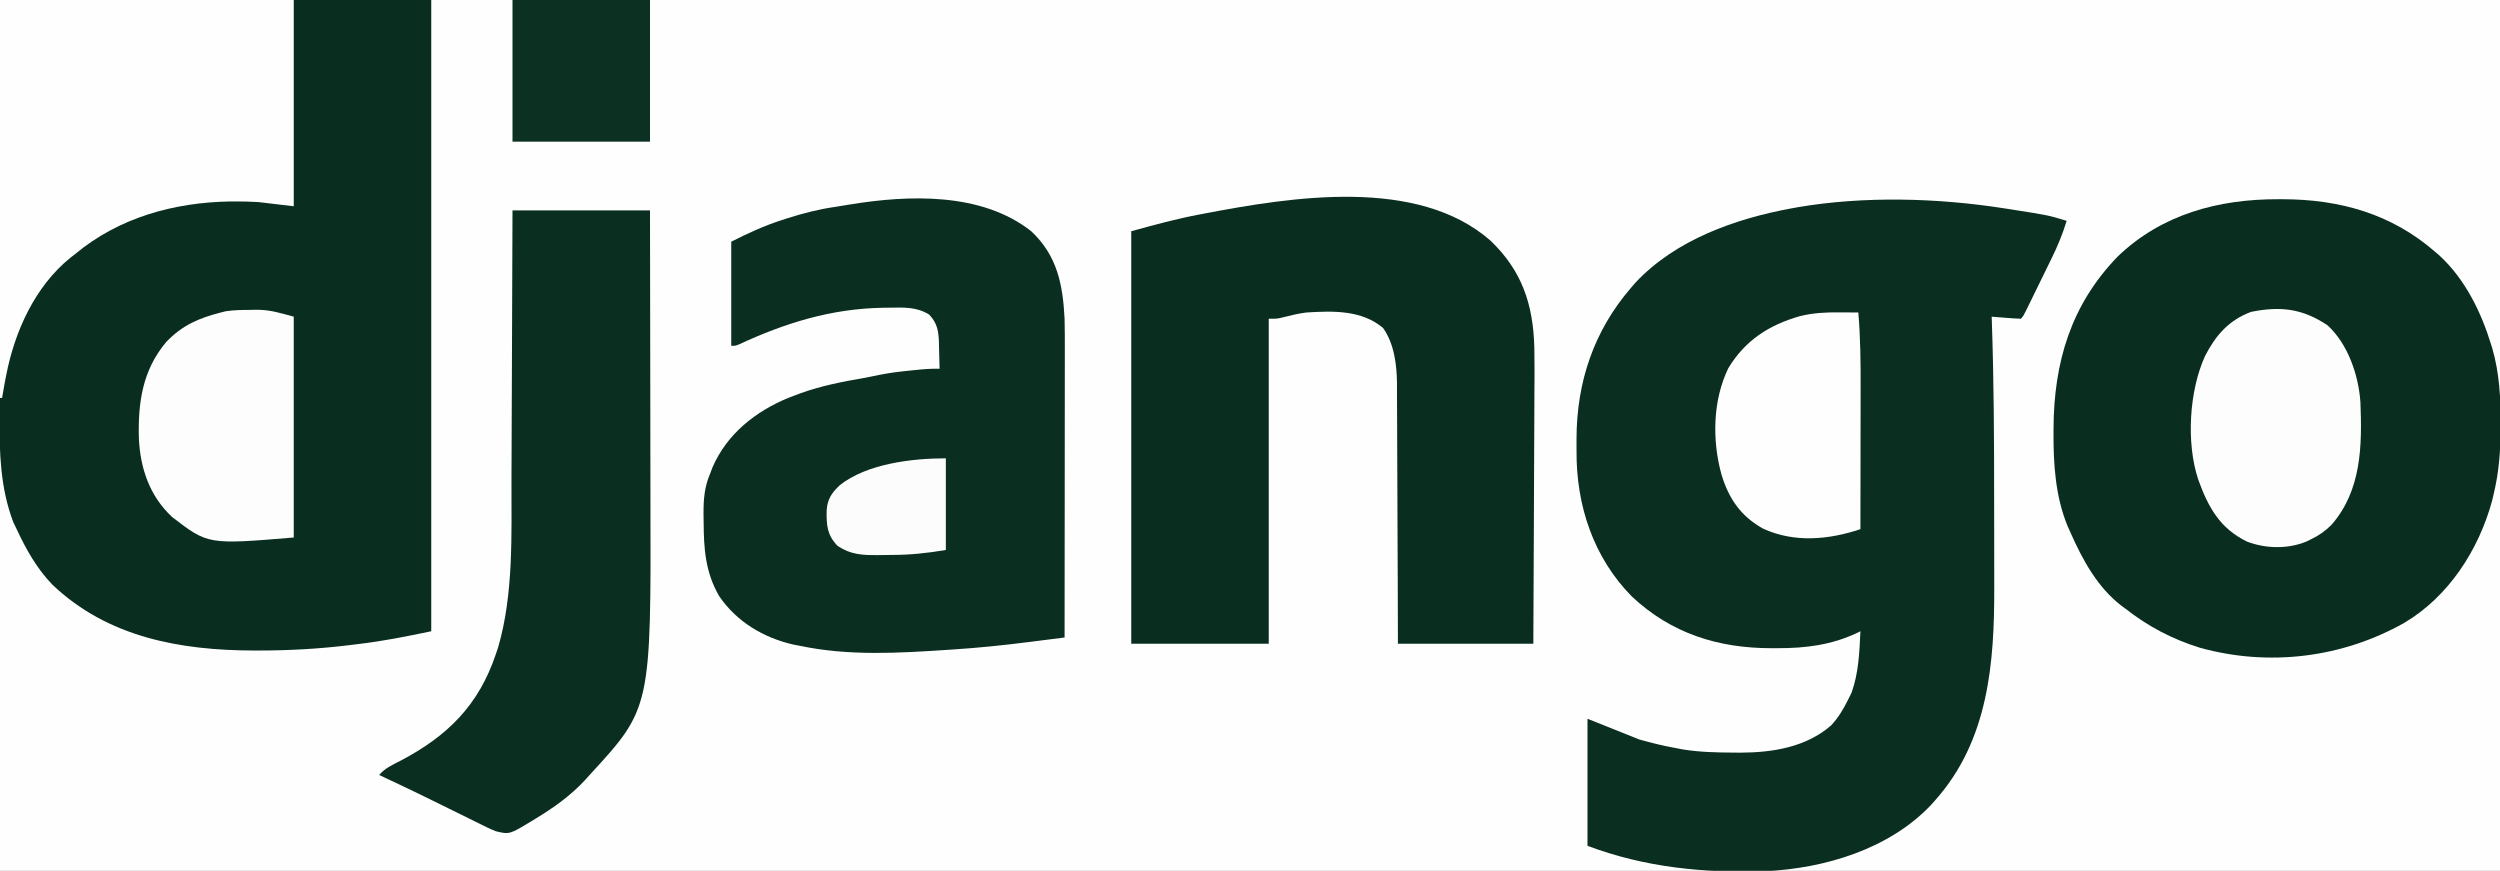 <?xml version="1.0" encoding="UTF-8"?>
<svg version="1.1" xmlns="http://www.w3.org/2000/svg" width="1200" height="418">
<rect width="100%" height="100%" fill="#808080" stroke="none"/>
<path d="M0 0 C396 0 792 0 1200 0 C1200 137.94 1200 275.88 1200 418 C804 418 408 418 0 418 C0 280.06 0 142.12 0 0 Z " fill="#FEFEFE" transform="translate(0,0)"/>
<path d="M0 0 C68.31 0 136.62 0 207 0 C207 99.99 207 199.98 207 303 C195.09 305.507 183.639 307.785 171.625 309.188 C170.28 309.353 168.935 309.519 167.59 309.686 C153.242 311.44 139.067 312.239 124.625 312.25 C123.789 312.251 122.952 312.251 122.09 312.252 C86.469 312.207 51.639 305.911 25.062 280.562 C17.569 272.75 12.554 263.748 8 254 C7.464 252.886 6.928 251.773 6.375 250.625 C0.129 234.158 -0.29 217.492 -0.227 200.145 C-0.226 197.956 -0.227 195.767 -0.228 193.578 C-0.229 187.67 -0.217 181.762 -0.203 175.854 C-0.19 169.666 -0.189 163.479 -0.187 157.292 C-0.181 145.591 -0.164 133.89 -0.144 122.189 C-0.128 112.837 -0.117 103.486 -0.11 94.135 C-0.109 93.468 -0.109 92.802 -0.108 92.115 C-0.104 86.317 -0.099 80.519 -0.095 74.721 C-0.076 49.814 -0.036 24.907 0 0 Z " fill="#092E20" transform="translate(0,0)"/>
<path d="M0 0 C1.076 0.166 2.151 0.332 3.26 0.502 C21.373 3.352 21.373 3.352 30 6 C28.077 12.254 25.699 18.075 22.805 23.938 C22.412 24.744 22.019 25.55 21.614 26.38 C20.791 28.066 19.966 29.749 19.138 31.432 C17.866 34.018 16.602 36.608 15.34 39.199 C14.537 40.841 13.734 42.483 12.93 44.125 C12.551 44.901 12.171 45.677 11.781 46.476 C9.117 51.883 9.117 51.883 8 53 C5.643 52.91 3.288 52.753 0.938 52.562 C-0.353 52.461 -1.643 52.359 -2.973 52.254 C-3.972 52.17 -4.971 52.086 -6 52 C-5.956 53.222 -5.956 53.222 -5.911 54.469 C-4.93 82.883 -4.812 111.288 -4.815 139.716 C-4.815 146.187 -4.801 152.657 -4.784 159.128 C-4.773 164.203 -4.771 169.278 -4.771 174.352 C-4.77 176.737 -4.766 179.122 -4.758 181.507 C-4.648 218.265 -7.509 255.291 -33 284 C-33.602 284.684 -34.204 285.369 -34.824 286.074 C-54.966 307.567 -86.202 316.89 -114.863 318.173 C-144.321 319.101 -172.223 316.417 -200 306 C-200 285.87 -200 265.74 -200 245 C-191.75 248.3 -183.5 251.6 -175 255 C-169.224 256.583 -163.841 257.967 -158 259 C-156.859 259.222 -155.718 259.443 -154.543 259.672 C-146.311 261.039 -138.143 261.201 -129.812 261.25 C-128.191 261.264 -128.191 261.264 -126.537 261.278 C-111.139 261.217 -95.085 258.654 -83.121 248.242 C-79.634 244.557 -77.244 240.526 -75 236 C-74.422 234.845 -73.845 233.69 -73.25 232.5 C-69.824 222.908 -69.475 213.08 -69 203 C-69.51 203.254 -70.021 203.508 -70.547 203.77 C-82.808 209.574 -95.318 211.175 -108.75 211.125 C-109.771 211.129 -110.792 211.133 -111.844 211.137 C-137.365 211.104 -159.742 204.077 -178.691 186.34 C-197.152 167.629 -205.425 142.594 -205.261 116.64 C-205.25 114.634 -205.261 112.63 -205.273 110.625 C-205.22 83.291 -196.907 58.684 -179 38 C-178.343 37.239 -177.685 36.479 -177.008 35.695 C-157.71 15.073 -129.048 4.963 -102 0 C-101.093 -0.167 -100.185 -0.333 -99.25 -0.505 C-67.302 -5.985 -31.936 -5.002 0 0 Z " fill="#0A2E20" transform="translate(962,100)"/>
<path d="M0 0 C1.118 0.001 1.118 0.001 2.259 0.002 C29.657 0.093 54.429 7.01 75.438 25.375 C76.451 26.245 76.451 26.245 77.484 27.133 C89.683 38.404 97.406 54.153 102.188 69.812 C102.386 70.456 102.585 71.099 102.79 71.761 C106.152 83.487 106.802 95.491 106.75 107.625 C106.749 108.299 106.747 108.974 106.745 109.668 C106.703 120.505 105.993 130.833 103.438 141.375 C103.182 142.464 102.927 143.554 102.664 144.676 C96.246 168.318 81.78 190.74 60.438 203.375 C30.649 220.152 -4.47 224.467 -37.574 215.309 C-50.883 211.164 -62.638 205.003 -73.562 196.375 C-74.172 195.93 -74.782 195.486 -75.41 195.027 C-86.761 186.253 -93.847 173.221 -99.562 160.375 C-100.097 159.18 -100.632 157.985 -101.184 156.754 C-106.931 142.671 -107.956 127.29 -107.875 112.25 C-107.873 111.526 -107.871 110.802 -107.868 110.055 C-107.718 78.451 -99.622 50.821 -77.125 27.562 C-56.03 7.226 -28.682 -0.079 0 0 Z " fill="#092E20" transform="translate(1093.562,95.625)"/>
<path d="M0 0 C12.417 11.622 15.163 25.505 16 42 C16.125 47.174 16.127 52.346 16.114 57.521 C16.113 59.03 16.113 60.539 16.114 62.049 C16.114 66.104 16.108 70.158 16.101 74.213 C16.095 78.467 16.095 82.72 16.093 86.973 C16.09 95.009 16.082 103.044 16.072 111.08 C16.061 120.236 16.055 129.392 16.05 138.548 C16.04 157.365 16.022 176.183 16 195 C11.652 195.553 7.303 196.103 2.955 196.651 C1.48 196.838 0.006 197.024 -1.468 197.212 C-13.459 198.737 -25.436 199.966 -37.5 200.75 C-38.84 200.84 -38.84 200.84 -40.207 200.932 C-63.81 202.498 -87.7 203.927 -111 199 C-112.02 198.807 -113.039 198.613 -114.09 198.414 C-128.544 195.145 -141.437 187.413 -149.812 175.125 C-156.373 163.775 -157.199 152.515 -157.25 139.688 C-157.281 137.766 -157.281 137.766 -157.312 135.807 C-157.342 128.597 -156.884 122.633 -154 116 C-153.684 115.153 -153.368 114.306 -153.043 113.434 C-146.172 97.401 -132.392 86.453 -116.461 79.926 C-115.243 79.468 -115.243 79.468 -114 79 C-112.961 78.602 -111.922 78.203 -110.852 77.793 C-100.929 74.231 -90.885 72.257 -80.514 70.455 C-77.991 69.998 -75.486 69.483 -72.977 68.957 C-68.068 67.964 -63.168 67.365 -58.188 66.875 C-57.368 66.789 -56.549 66.702 -55.705 66.613 C-51.787 66.214 -47.944 65.888 -44 66 C-44.052 62.79 -44.147 59.583 -44.25 56.375 C-44.264 55.471 -44.278 54.568 -44.293 53.637 C-44.498 48.025 -44.988 44.261 -49 40 C-55.027 36.277 -61.004 36.571 -67.938 36.688 C-69.056 36.701 -70.175 36.714 -71.328 36.728 C-95.969 37.171 -117.947 43.947 -140.226 54.285 C-142 55 -142 55 -144 55 C-144 38.5 -144 22 -144 5 C-135.997 0.998 -128.651 -2.456 -120.25 -5.188 C-118.678 -5.702 -118.678 -5.702 -117.075 -6.227 C-109.469 -8.657 -102.022 -10.572 -94.103 -11.692 C-91.766 -12.034 -89.444 -12.435 -87.117 -12.836 C-58.781 -17.476 -23.84 -18.793 0 0 Z " fill="#0A2E20" transform="translate(495,111)"/>
<path d="M0 0 C15.09 14.455 20.487 30.538 21.046 51.321 C21.194 58.988 21.137 66.655 21.069 74.322 C21.038 78.526 21.035 82.73 21.029 86.934 C21.014 94.86 20.973 102.785 20.923 110.711 C20.866 119.748 20.839 128.786 20.814 137.824 C20.762 156.383 20.671 174.941 20.562 193.5 C-0.887 193.5 -22.337 193.5 -44.438 193.5 C-44.463 183.906 -44.489 174.311 -44.516 164.426 C-44.541 158.333 -44.567 152.24 -44.598 146.146 C-44.646 136.484 -44.691 126.822 -44.708 117.159 C-44.722 110.12 -44.749 103.081 -44.792 96.043 C-44.815 92.32 -44.83 88.598 -44.829 84.876 C-44.828 80.706 -44.859 76.538 -44.892 72.368 C-44.887 71.153 -44.882 69.937 -44.876 68.685 C-44.986 59.623 -46.165 49.554 -51.562 41.938 C-61.839 33.224 -75.736 33.71 -88.438 34.5 C-92.258 35.01 -95.957 35.875 -99.688 36.844 C-102.438 37.5 -102.438 37.5 -106.438 37.5 C-106.438 88.98 -106.438 140.46 -106.438 193.5 C-128.218 193.5 -149.998 193.5 -172.438 193.5 C-172.438 128.16 -172.438 62.82 -172.438 -4.5 C-161.333 -7.585 -150.58 -10.503 -139.312 -12.625 C-138.658 -12.75 -138.003 -12.875 -137.328 -13.004 C-95.589 -20.949 -35.107 -30.764 0 0 Z " fill="#092E20" transform="translate(715.438,115.5)"/>
<path d="M0 0 C21.78 0 43.56 0 66 0 C66.045 22.021 66.082 44.042 66.104 66.063 C66.114 76.291 66.128 86.52 66.151 96.748 C66.171 105.679 66.184 114.61 66.188 123.541 C66.191 128.255 66.197 132.969 66.211 137.683 C66.517 238.947 66.517 238.947 37 271 C35.803 272.334 35.803 272.334 34.582 273.695 C27.526 281.178 19.762 286.698 11 292 C10.392 292.372 9.785 292.745 9.159 293.128 C-1.486 299.57 -1.486 299.57 -8 298 C-10.745 296.905 -13.371 295.605 -16.012 294.281 C-16.774 293.907 -17.537 293.533 -18.322 293.147 C-20.781 291.938 -23.234 290.719 -25.688 289.5 C-27.366 288.673 -29.044 287.847 -30.723 287.022 C-33.207 285.801 -35.691 284.58 -38.173 283.356 C-44.36 280.306 -50.571 277.312 -56.812 274.375 C-57.575 274.016 -58.337 273.657 -59.122 273.287 C-60.747 272.523 -62.373 271.761 -64 271 C-61.289 267.773 -57.751 266.179 -54.062 264.312 C-31.13 252.338 -16.229 237.485 -8 213 C-7.432 211.31 -7.432 211.31 -6.852 209.586 C0.557 184.02 -0.531 155.713 -0.494 129.337 C-0.484 124.767 -0.458 120.197 -0.434 115.628 C-0.391 107.03 -0.362 98.432 -0.339 89.834 C-0.311 80.022 -0.267 70.21 -0.222 60.398 C-0.13 40.266 -0.06 20.133 0 0 Z " fill="#0A2E20" transform="translate(246,101)"/>
<path d="M0 0 C46.53 0 93.06 0 141 0 C141 32.67 141 65.34 141 99 C135.39 98.34 129.78 97.68 124 97 C120.377 96.81 116.863 96.663 113.25 96.688 C111.879 96.695 111.879 96.695 110.48 96.702 C83.419 97.155 57.003 104.461 36 122 C35.225 122.601 34.451 123.201 33.652 123.82 C16.747 137.595 7.09 159.029 3 180 C2.777 181.134 2.554 182.269 2.324 183.438 C1.852 185.955 1.407 188.472 1 191 C0.67 191 0.34 191 0 191 C0 127.97 0 64.94 0 0 Z " fill="#FEFEFE" transform="translate(0,0)"/>
<path d="M0 0 C9.846 9.012 14.884 23.87 15.812 36.875 C16.64 57.786 16.397 79.243 1.879 95.855 C-1.209 98.873 -4.287 101.037 -8.188 102.875 C-8.84 103.192 -9.492 103.509 -10.164 103.836 C-19.1 107.484 -29.612 107.259 -38.562 103.875 C-51.688 97.515 -57.287 87.247 -62.062 74 C-67.882 56.395 -66.38 31.432 -58.762 14.754 C-53.666 4.839 -47.323 -2.496 -36.625 -6.438 C-22.545 -9.254 -12.059 -8.039 0 0 Z " fill="#FDFDFD" transform="translate(1117.188,156.125)"/>
<path d="M0 0 C0.791 -0.021 1.583 -0.041 2.398 -0.062 C9.382 -0.108 13.665 1.284 20.875 3.25 C20.875 38.23 20.875 73.21 20.875 109.25 C-20.287 112.68 -20.287 112.68 -37.574 99.363 C-48.376 89.22 -52.801 76.049 -53.473 61.527 C-53.897 44.38 -51.736 28.961 -40.312 15.375 C-32.697 7.429 -24.731 3.929 -14.125 1.25 C-13.359 1.055 -12.594 0.861 -11.805 0.66 C-7.869 0.058 -3.977 0.025 0 0 Z " fill="#FDFDFD" transform="translate(120.125,148.75)"/>
<path d="M0 0 C0.879 0.005 1.758 0.009 2.664 0.014 C4.818 0.025 6.971 0.043 9.125 0.062 C10.139 12.054 10.257 23.968 10.223 35.996 C10.221 37.97 10.219 39.944 10.218 41.918 C10.215 47.062 10.205 52.206 10.194 57.349 C10.183 62.619 10.179 67.889 10.174 73.158 C10.163 83.46 10.146 93.761 10.125 104.062 C-5.043 109.153 -21.673 110.698 -36.59 103.809 C-47.301 97.897 -53.11 89.317 -56.573 77.811 C-61.089 61.448 -60.797 42.274 -53.297 26.809 C-45.202 13.409 -33.833 6.098 -18.883 1.789 C-12.485 0.244 -6.55 -0.064 0 0 Z " fill="#FDFEFD" transform="translate(882.875,149.938)"/>
<path d="M0 0 C21.78 0 43.56 0 66 0 C66 22.44 66 44.88 66 68 C44.22 68 22.44 68 0 68 C0 45.56 0 23.12 0 0 Z " fill="#0C3123" transform="translate(246,0)"/>
<path d="M0 0 C0 14.52 0 29.04 0 44 C-9.036 45.506 -17.118 46.373 -26.138 46.371 C-28.262 46.375 -30.384 46.412 -32.508 46.449 C-39.995 46.511 -45.678 46.264 -52 42 C-57.103 36.635 -57.302 32.079 -57.207 24.941 C-56.825 19.513 -54.729 16.487 -50.875 12.875 C-37.857 2.568 -16.21 0 0 0 Z " fill="#FCFCFC" transform="translate(454,220)"/>
</svg>
